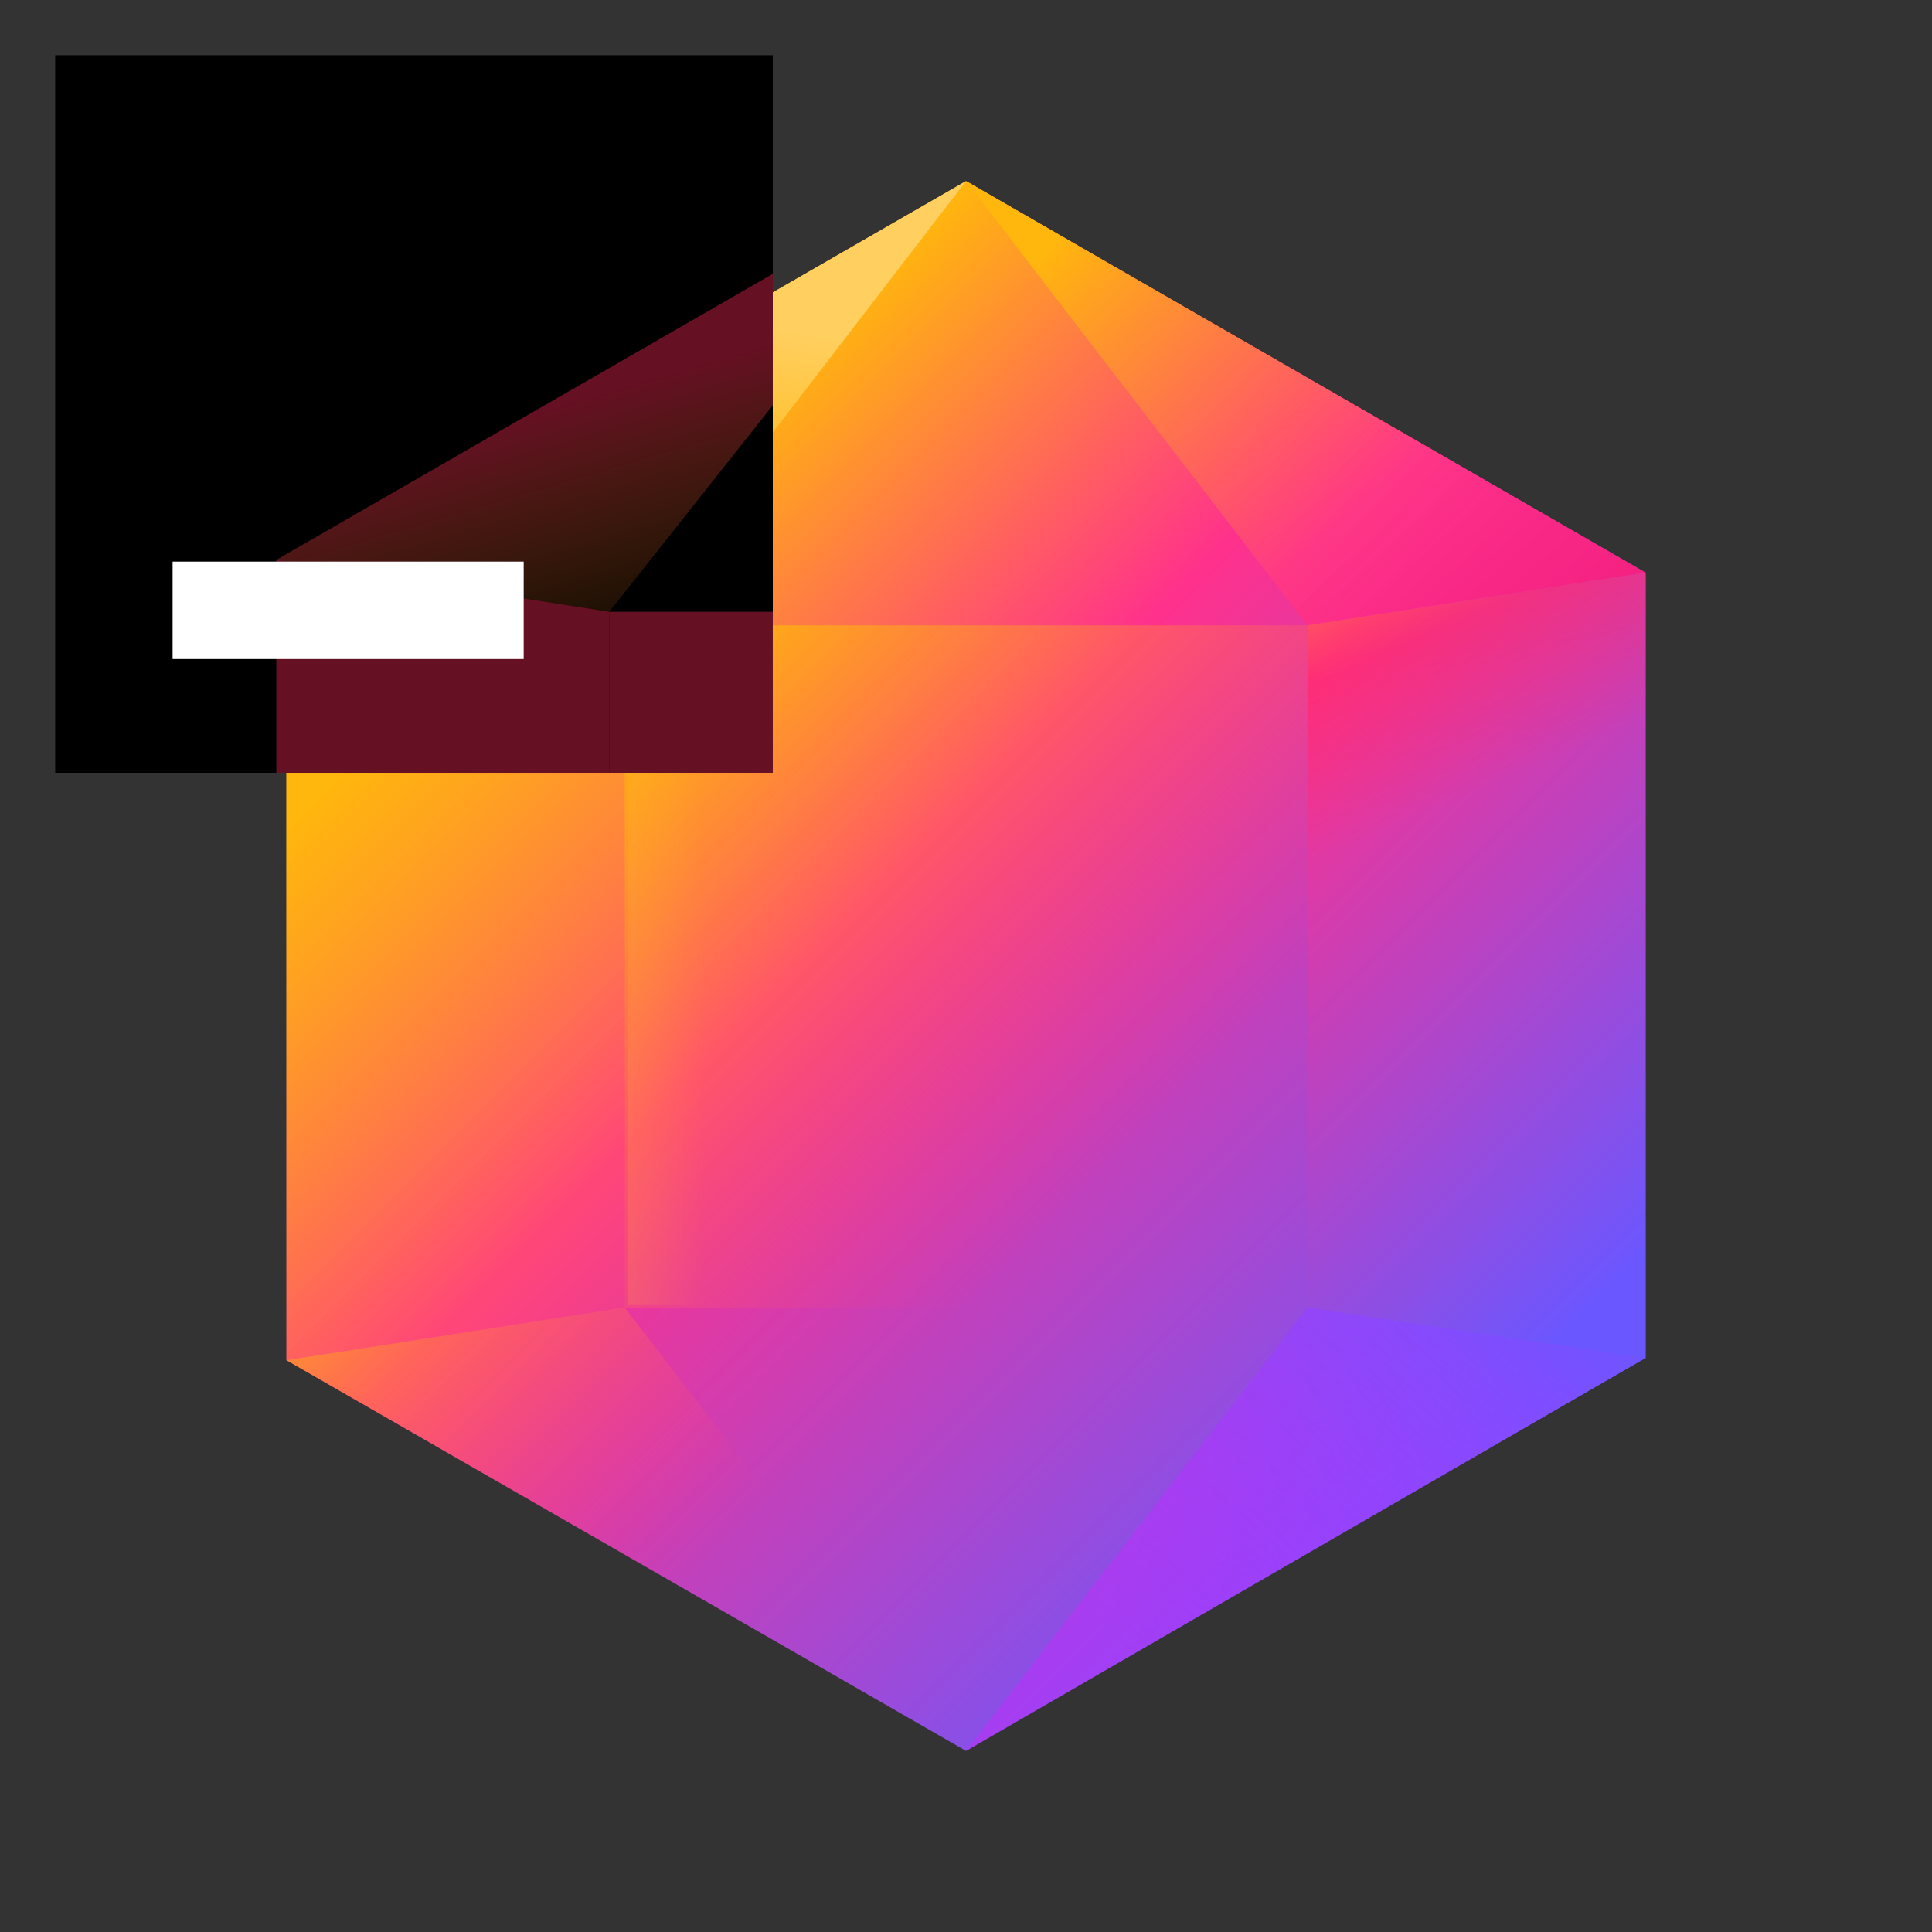 <svg width="70" height="70" viewBox="0 0 70 70" fill="none" xmlns="http://www.w3.org/2000/svg">
<rect x="0" y="0" width="70" height="70" fill="#333333" stroke="none"/>
<path d="M59.622 20.747L35 6.562L10.378 20.747L10.379 20.747L10.378 49.282L35 63.438L35.065 63.4L35.105 63.423L35.105 63.377L59.622 49.2V20.747H59.621L59.622 20.747Z" fill="url(#paint0_linear_1725:1314)"/>
<path d="M59.621 20.747L35 6.562L47.371 22.657L59.621 20.747Z" fill="url(#paint1_linear_1725:1314)"/>
<path d="M22.628 47.371V22.657L10.379 20.747V49.282L22.628 47.371Z" fill="url(#paint2_linear_1725:1314)"/>
<path d="M10.379 20.747L35 6.562L22.628 22.657L10.379 20.747Z" fill="url(#paint3_linear_1725:1314)"/>
<path d="M59.621 20.747L35 6.562L47.371 22.657L59.621 20.747Z" fill="url(#paint4_linear_1725:1314)"/>
<path d="M47.371 47.371L35 63.437L59.621 49.2L47.371 47.371Z" fill="url(#paint5_linear_1725:1314)"/>
<path d="M59.621 20.747L47.371 22.657V47.371L59.621 49.2V20.747Z" fill="url(#paint6_linear_1725:1314)"/>
<path d="M59.621 20.747L47.371 22.657V47.371L59.621 49.2V20.747Z" fill="url(#paint7_linear_1725:1314)"/>
<path d="M35 63.437L22.628 47.371L10.379 49.282L35 63.437Z" fill="url(#paint8_linear_1725:1314)"/>
<path d="M47.371 22.657H22.631V47.397H47.371V22.657Z" fill="url(#paint9_linear_1725:1314)"/>
<path d="M47.259 22.771H22.744V47.286H47.259V22.771Z" fill="url(#paint10_linear_1725:1314)"/>
<path d="M28 2H2V28H28V2Z" fill="black"/>
<path d="M28 14.685V9.922L10.012 20.285L22.074 22.166L28 14.685Z" fill="url(#paint11_linear_1725:1314)"/>
<path d="M28 22.166H22.076V28H28V22.166Z" fill="url(#paint12_linear_1725:1314)"/>
<path d="M22.074 28.001V22.166L10.012 20.285V28.001H22.074Z" fill="url(#paint13_linear_1725:1314)"/>
<path d="M18.974 20.348H6.254V23.879H18.974V20.348Z" fill="white"/>
<defs>
<linearGradient id="paint0_linear_1725:1314" x1="11.037" y1="11.052" x2="57.918" y2="57.933" gradientUnits="userSpaceOnUse">
<stop offset="0.208" stop-color="#FFB60D"/>
<stop offset="0.448" stop-color="#FF318C"/>
<stop offset="0.908" stop-color="#6B57FF"/>
</linearGradient>
<linearGradient id="paint1_linear_1725:1314" x1="37.009" y1="2.943" x2="66.39" y2="36.372" gradientUnits="userSpaceOnUse">
<stop stop-color="#FFB60D"/>
<stop offset="0.439" stop-color="#FF318C"/>
<stop offset="0.937" stop-color="#E30871"/>
</linearGradient>
<linearGradient id="paint2_linear_1725:1314" x1="8.054" y1="27.52" x2="40.713" y2="60.179" gradientUnits="userSpaceOnUse">
<stop offset="0.073" stop-color="#FFB60D"/>
<stop offset="0.686" stop-color="#FF318C" stop-opacity="0"/>
</linearGradient>
<linearGradient id="paint3_linear_1725:1314" x1="23.247" y1="10.263" x2="19.982" y2="30.111" gradientUnits="userSpaceOnUse">
<stop offset="0.042" stop-color="#FFCF5F"/>
<stop offset="0.407" stop-color="#FFB60D"/>
<stop offset="1" stop-color="#FF318C" stop-opacity="0"/>
</linearGradient>
<linearGradient id="paint4_linear_1725:1314" x1="38.899" y1="7.105" x2="71.501" y2="39.706" gradientUnits="userSpaceOnUse">
<stop offset="0.016" stop-color="#FFB60D"/>
<stop offset="0.424" stop-color="#FF318C" stop-opacity="0"/>
</linearGradient>
<linearGradient id="paint5_linear_1725:1314" x1="33.597" y1="69.727" x2="58.32" y2="43.089" gradientUnits="userSpaceOnUse">
<stop offset="0.336" stop-color="#D123FF" stop-opacity="0.4"/>
<stop offset="0.721" stop-color="#8F45FF" stop-opacity="0.788"/>
<stop offset="0.924" stop-color="#6B57FF"/>
</linearGradient>
<linearGradient id="paint6_linear_1725:1314" x1="31.793" y1="12.355" x2="64.585" y2="45.148" gradientUnits="userSpaceOnUse">
<stop offset="0.016" stop-color="#FFB60D"/>
<stop offset="0.424" stop-color="#FF318C"/>
<stop offset="0.929" stop-color="#6B57FF"/>
</linearGradient>
<linearGradient id="paint7_linear_1725:1314" x1="46.426" y1="17.609" x2="52.824" y2="32.495" gradientUnits="userSpaceOnUse">
<stop offset="0.046" stop-color="#FFDE17" stop-opacity="0.6"/>
<stop offset="0.435" stop-color="#FE2857" stop-opacity="0.4"/>
<stop offset="0.804" stop-color="#FE2857" stop-opacity="0"/>
</linearGradient>
<linearGradient id="paint8_linear_1725:1314" x1="9.333" y1="41.112" x2="31.946" y2="63.864" gradientUnits="userSpaceOnUse">
<stop offset="0.073" stop-color="#FFB40D"/>
<stop offset="0.686" stop-color="#FF318C" stop-opacity="0"/>
</linearGradient>
<linearGradient id="paint9_linear_1725:1314" x1="17.704" y1="17.73" x2="51.797" y2="51.823" gradientUnits="userSpaceOnUse">
<stop offset="0.184" stop-color="#FFB40D"/>
<stop offset="0.691" stop-color="#FF318C" stop-opacity="0"/>
</linearGradient>
<linearGradient id="paint10_linear_1725:1314" x1="15.091" y1="35.029" x2="29.842" y2="35.029" gradientUnits="userSpaceOnUse">
<stop stop-color="#F9ED32" stop-opacity="0.6"/>
<stop offset="0.198" stop-color="#FFC524" stop-opacity="0.4"/>
<stop offset="0.705" stop-color="#FFC524" stop-opacity="0"/>
</linearGradient>
<linearGradient id="paint11_linear_1725:1314" x1="17.786" y1="10.956" x2="23.885" y2="31.702" gradientUnits="userSpaceOnUse">
<stop offset="0.198" stop-color="#FE2857" stop-opacity="0.4"/>
<stop offset="0.705" stop-color="#FFB40D" stop-opacity="0"/>
</linearGradient>
<linearGradient id="paint12_linear_1725:1314" x1="132.949" y1="131.445" x2="175.259" y2="174.405" gradientUnits="userSpaceOnUse">
<stop offset="0.198" stop-color="#FE2857" stop-opacity="0.4"/>
<stop offset="0.705" stop-color="#FFB40D" stop-opacity="0"/>
</linearGradient>
<linearGradient id="paint13_linear_1725:1314" x1="77.475" y1="134.052" x2="192.226" y2="297.46" gradientUnits="userSpaceOnUse">
<stop offset="0.198" stop-color="#FE2857" stop-opacity="0.4"/>
<stop offset="0.705" stop-color="#FFB40D" stop-opacity="0"/>
</linearGradient>
</defs>
</svg>
